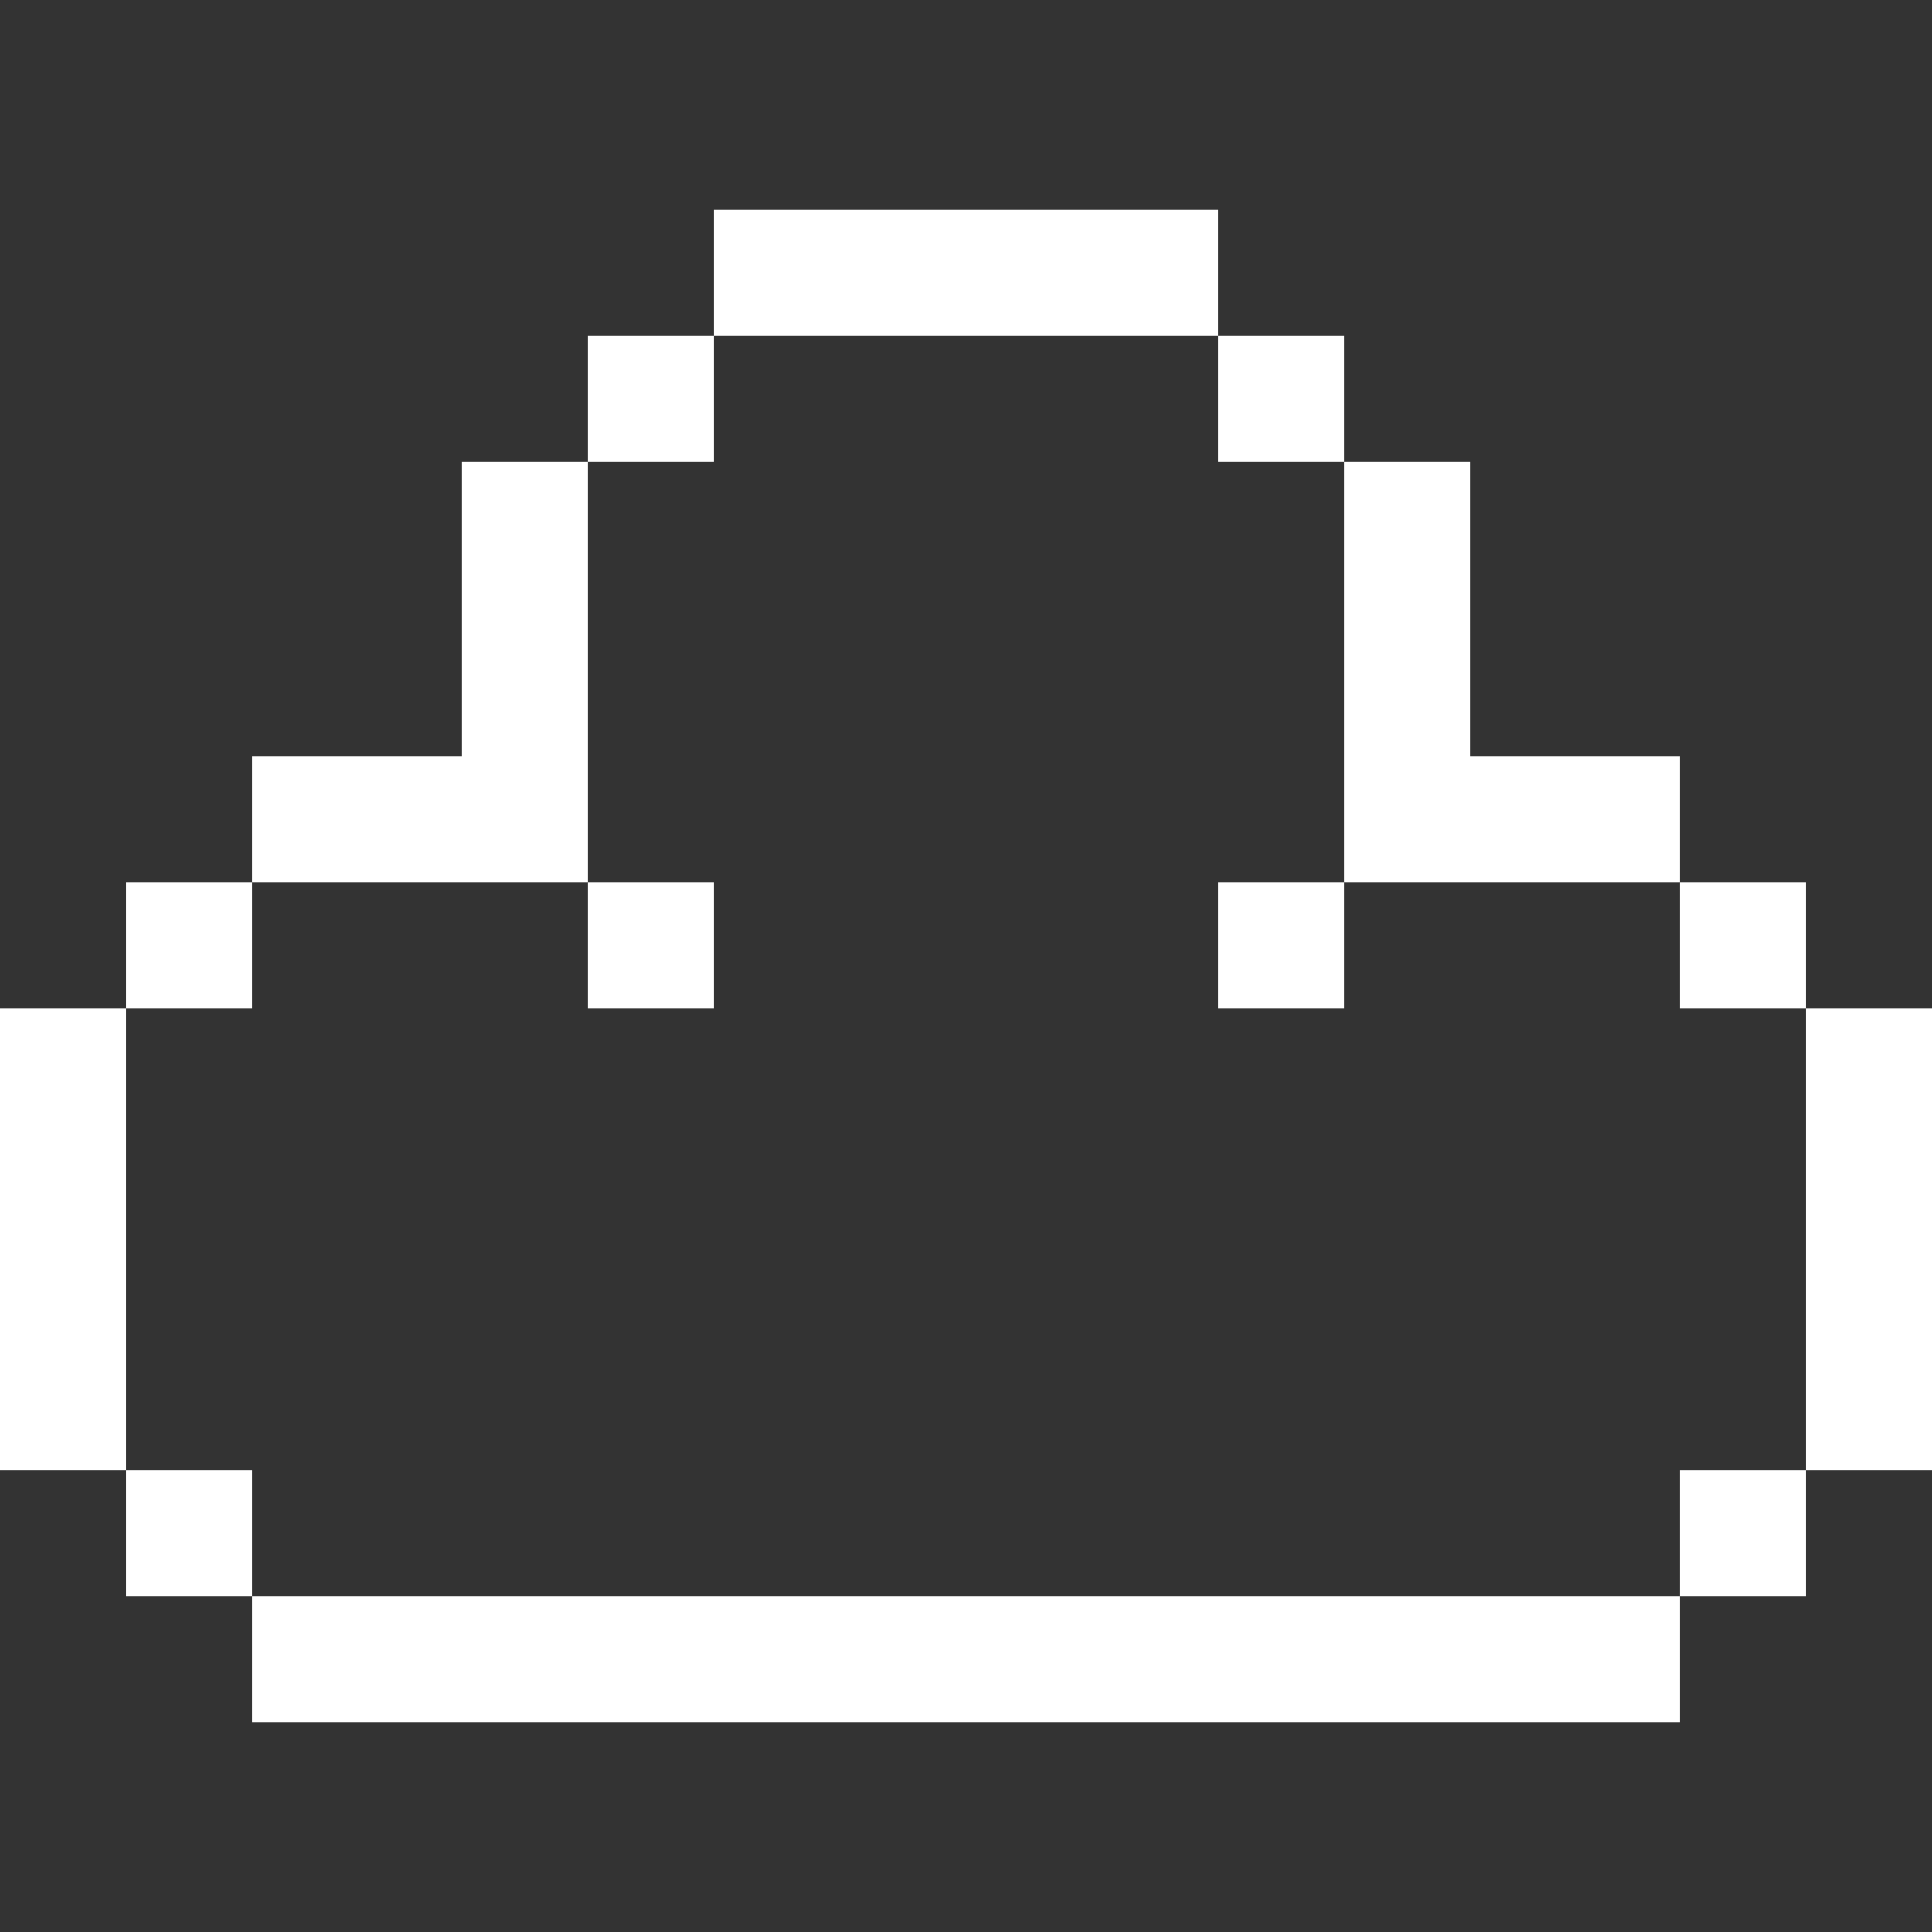 <?xml version="1.0" encoding="iso-8859-1"?>
<!-- Generator: Adobe Illustrator 19.0.0, SVG Export Plug-In . SVG Version: 6.00 Build 0)  -->
<svg version="1.1" id="Layer_1" xmlns="http://www.w3.org/2000/svg" xmlns:xlink="http://www.w3.org/1999/xlink" x="0px" y="0px"
	 viewBox="0 0 512 512" style="enable-background:new 0 0 512 512; fill: white" xml:space="preserve">
<rect x="0" y="0" width="512" height="512" fill="#333333" stroke="none"/>
<g>
	<g>
		<rect x="155.826" y="89.044" width="33.391" height="33.391"/>
	</g>
</g>
<g>
	<g>
		<rect x="322.783" y="233.739" width="33.391" height="33.391"/>
	</g>
</g>
<g>
	<g>
		<rect x="33.391" y="389.565" width="33.391" height="33.391"/>
	</g>
</g>
<g>
	<g>
		<rect x="189.217" y="55.652" width="133.565" height="33.391"/>
	</g>
</g>
<g>
	<g>
		<g>
			<polygon points="155.826,122.435 122.435,122.435 122.435,200.348 66.783,200.348 66.783,233.739 122.435,233.739 
				155.826,233.739 155.826,200.348 			"/>
			<rect x="155.826" y="233.739" width="33.391" height="33.391"/>
		</g>
	</g>
</g>
<g>
	<g>
		<g>
			<rect y="267.13" width="33.391" height="122.435"/>
			<rect x="33.391" y="233.739" width="33.391" height="33.391"/>
		</g>
	</g>
</g>
<g>
	<g>
		<g>
			<rect x="322.783" y="89.044" width="33.391" height="33.391"/>
			<polygon points="389.565,200.348 389.565,122.435 356.174,122.435 356.174,200.348 356.174,233.739 445.217,233.739 
				445.217,200.348 			"/>
		</g>
	</g>
</g>
<g>
	<g>
		<rect x="445.217" y="389.565" width="33.391" height="33.391"/>
	</g>
</g>
<g>
	<g>
		<rect x="445.217" y="233.739" width="33.391" height="33.391"/>
	</g>
</g>
<g>
	<g>
		<rect x="478.609" y="267.13" width="33.391" height="122.435"/>
	</g>
</g>
<g>
	<g>
		<rect x="66.783" y="422.957" width="378.435" height="33.391"/>
	</g>
</g>
<g>
</g>
<g>
</g>
<g>
</g>
<g>
</g>
<g>
</g>
<g>
</g>
<g>
</g>
<g>
</g>
<g>
</g>
<g>
</g>
<g>
</g>
<g>
</g>
<g>
</g>
<g>
</g>
<g>
</g>
</svg>
